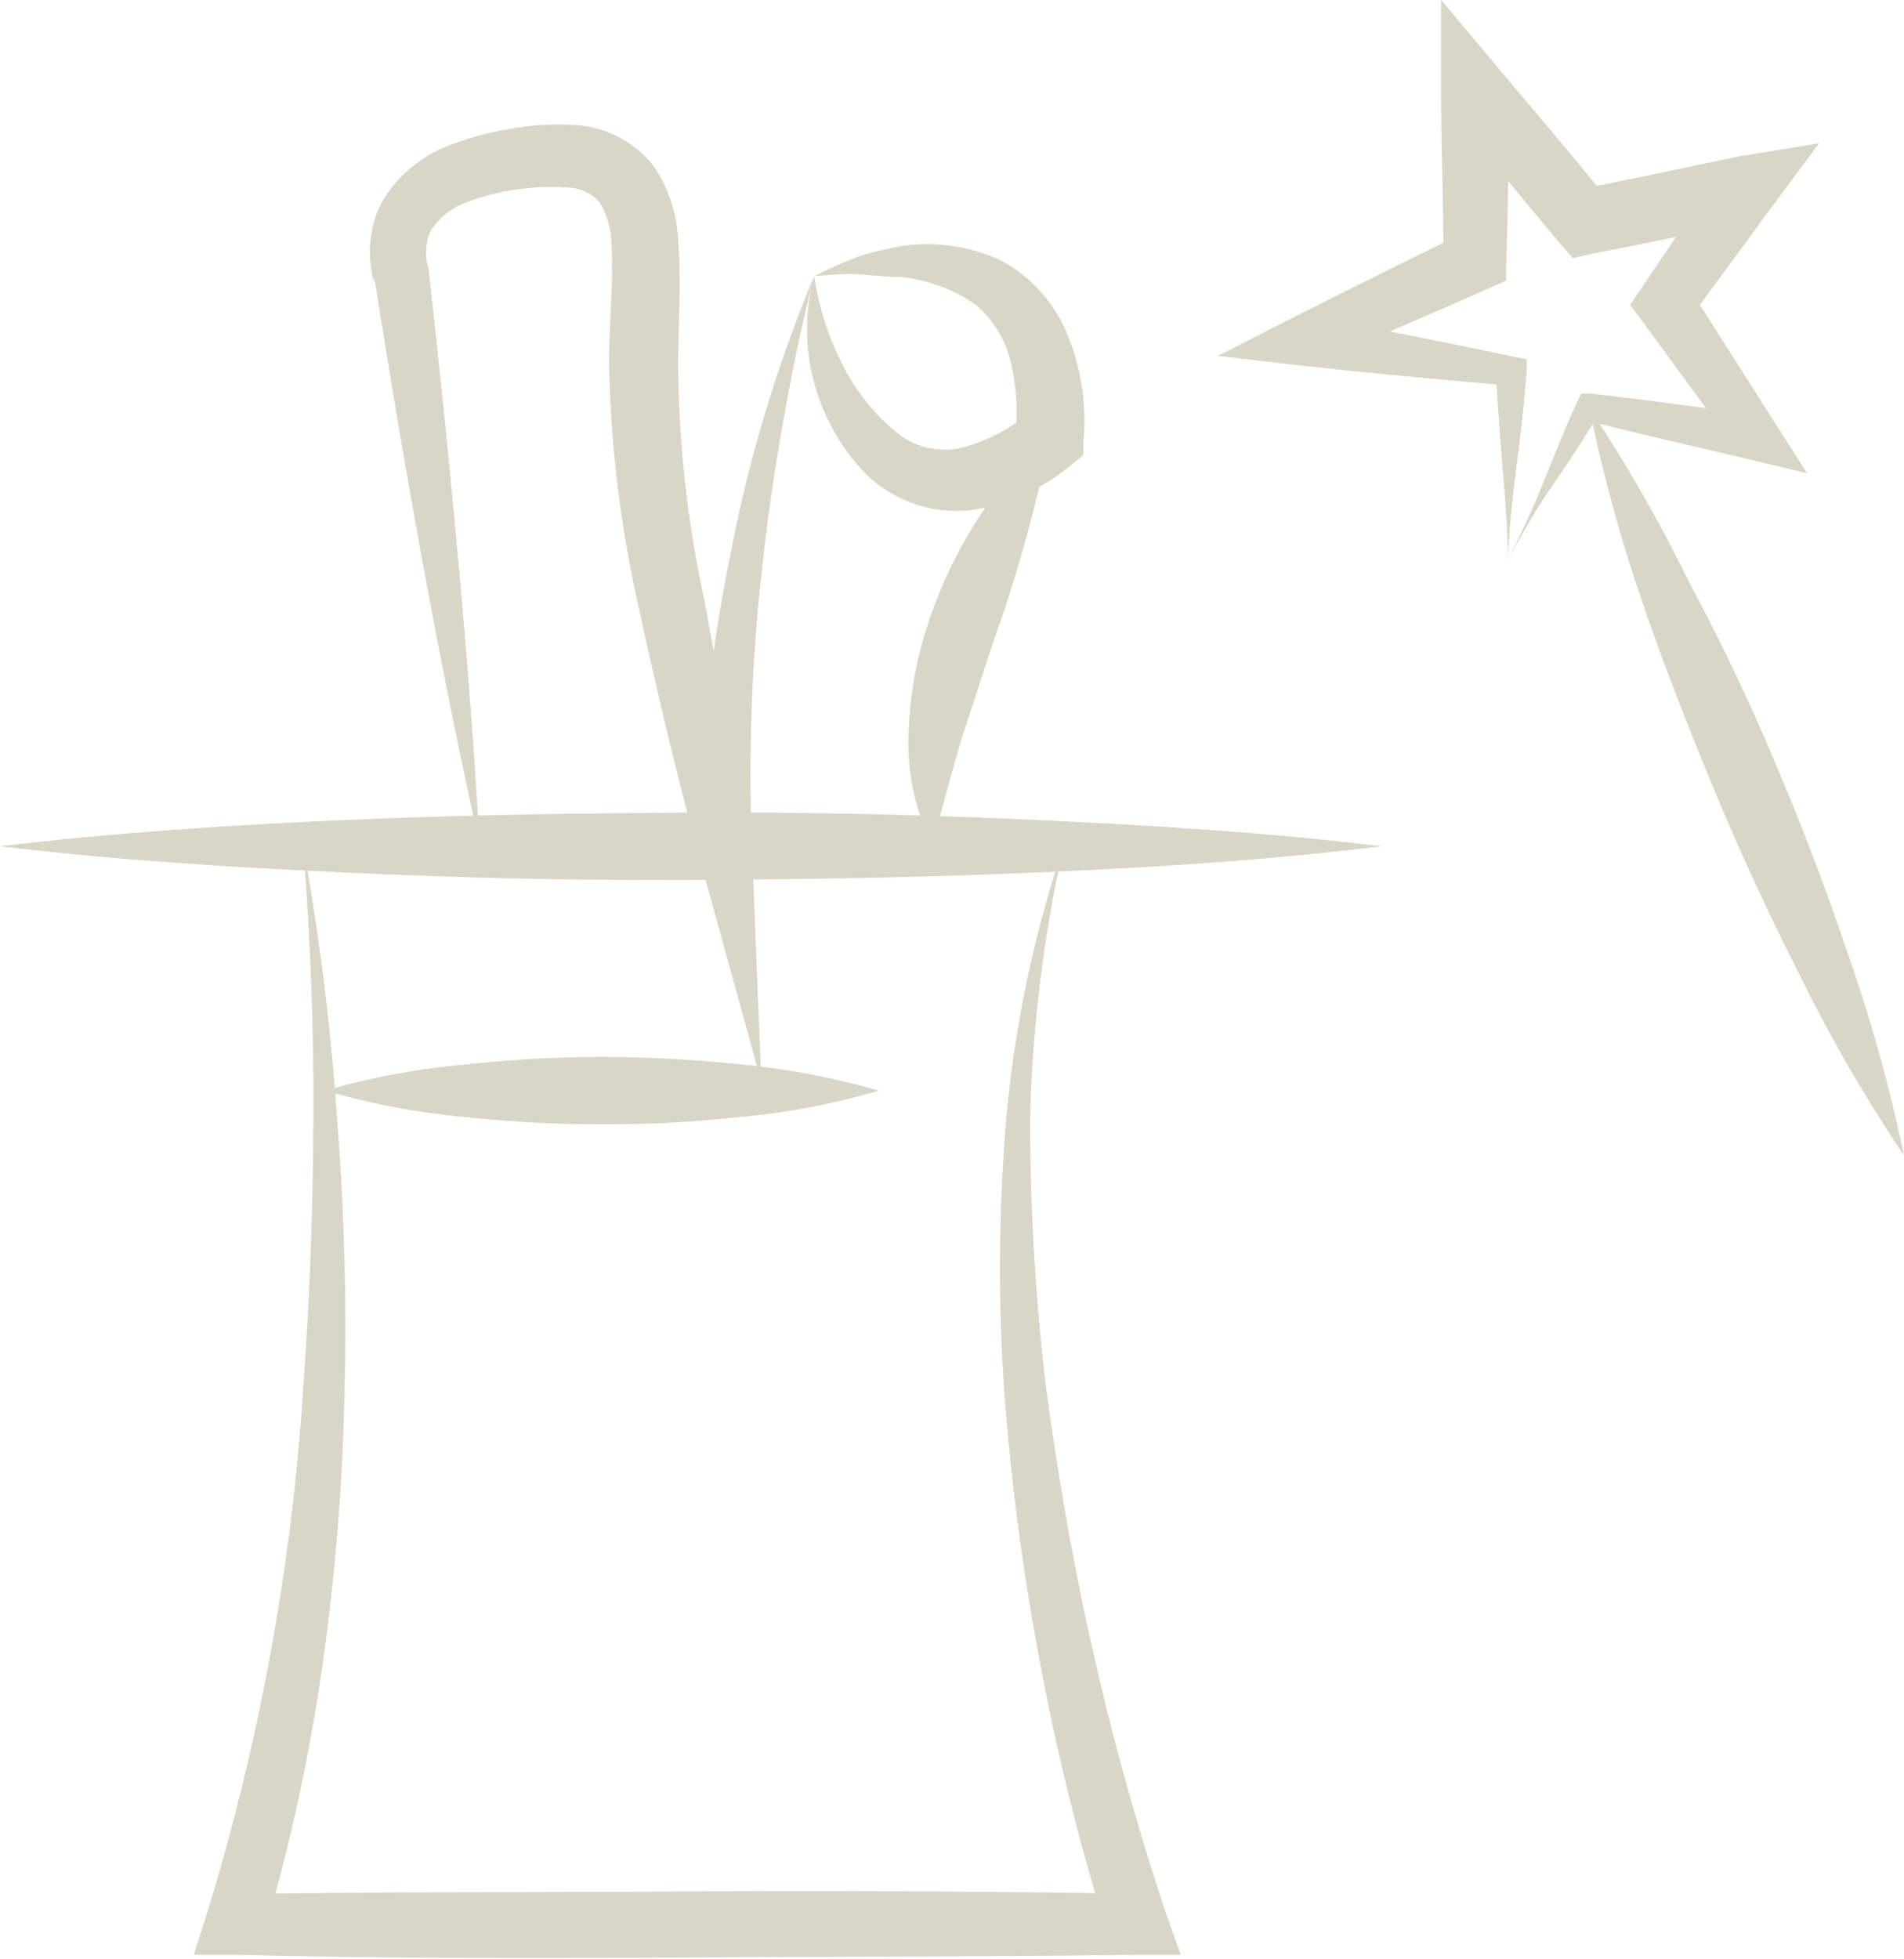 <svg xmlns="http://www.w3.org/2000/svg" viewBox="0 0 56.52 58.12"><defs><style>.cls-1{fill:#d9d6c7;}</style></defs><g id="레이어_2" data-name="레이어 2"><g id="레이어_3" data-name="레이어 3"><path class="cls-1" d="M0,25.11c3.42-.41,6.84-.63,10.25-.78s6.84-.2,10.26-.22,6.83.06,10.25.22,6.83.36,10.25.78c-3.42.42-6.83.63-10.25.78s-6.84.2-10.25.22-6.84-.06-10.26-.22S3.42,25.52,0,25.11Z"/><path class="cls-1" d="M9,25.11a72.27,72.27,0,0,1,1,8,78.56,78.56,0,0,1,.23,8.12,67.47,67.47,0,0,1-.65,8.13,55.56,55.56,0,0,1-1.74,8L7,56.2c4.46-.07,8.92-.05,13.38-.08s8.92,0,13.38.07l-.87,1.23a69.07,69.07,0,0,1-2-8,72,72,0,0,1-1.08-8.14,53.44,53.44,0,0,1,.07-8.2,35.34,35.34,0,0,1,1.7-8,41.86,41.86,0,0,0-1,8,67.48,67.48,0,0,0,.46,8c.36,2.66.81,5.31,1.41,7.93a80,80,0,0,0,2.15,7.72L35.05,58H33.76c-4.46.06-8.92.05-13.38.08S11.46,58.11,7,58L5.75,58l.38-1.18A68,68,0,0,0,9,41.2q.29-4,.3-8C9.32,30.48,9.21,27.8,9,25.11Z"/><path class="cls-1" d="M9.65,32.36a22,22,0,0,1,4.11-.77,37.74,37.74,0,0,1,4.11-.23,40.42,40.42,0,0,1,4.11.22,22.88,22.88,0,0,1,4.11.78,21.26,21.26,0,0,1-4.11.78,35.37,35.37,0,0,1-4.11.22,37.73,37.73,0,0,1-4.11-.22A22,22,0,0,1,9.65,32.36Z"/><path class="cls-1" d="M24.17,8.19A8.45,8.45,0,0,0,25,10.8a6.12,6.12,0,0,0,1.58,2,2.25,2.25,0,0,0,1.9.5,5.05,5.05,0,0,0,2-1l-.34.63A6.43,6.43,0,0,0,30,10.73,3.13,3.13,0,0,0,28.91,9a5,5,0,0,0-2.13-.78c-.41,0-.85-.05-1.27-.08S24.68,8.16,24.17,8.19Zm0,0c.35-.16.76-.37,1.24-.55s.89-.24,1.35-.34a5.26,5.26,0,0,1,2.94.42,4.37,4.37,0,0,1,2.06,2.4,6.7,6.7,0,0,1,.4,3l0,.39-.31.24a5.94,5.94,0,0,1-3.06,1.39,3.85,3.85,0,0,1-3.26-1.26,6.24,6.24,0,0,1-1.42-2.76A6,6,0,0,1,24.17,8.19Z"/><path class="cls-1" d="M31.17,13a44,44,0,0,1-1.71,6.12L28.52,22c-.29,1-.56,2-.84,3.07a6.74,6.74,0,0,1-.71-3.3,11.44,11.44,0,0,1,.59-3.3,13.38,13.38,0,0,1,1.42-3A10,10,0,0,1,31.17,13Z"/><path class="cls-1" d="M24.17,8.19c-.36,1.39-.65,2.79-.9,4.2s-.47,2.82-.62,4.23a54.68,54.68,0,0,0-.33,8.48l.28,7-1.89-6.84c-.64-2.35-1.2-4.71-1.72-7.1a35.85,35.85,0,0,1-.91-7.4c0-1.24.14-2.46.07-3.52a2.54,2.54,0,0,0-.34-1.22,1.26,1.26,0,0,0-.89-.45A7.24,7.24,0,0,0,13.85,6a2.17,2.17,0,0,0-1,.75,1.12,1.12,0,0,0-.18.5,1.74,1.74,0,0,0,0,.52l.05.18c.63,5.69,1.19,11.39,1.52,17.12C13,19.5,12,13.87,11.11,8.22l0,.18A3.21,3.21,0,0,1,11,7.13a3.06,3.06,0,0,1,.38-1.21A4,4,0,0,1,13.12,4.4a8.76,8.76,0,0,1,2-.57,7.77,7.77,0,0,1,2.07-.11,3.22,3.22,0,0,1,2.21,1.2,4.25,4.25,0,0,1,.73,2.2c.1,1.35,0,2.56,0,3.73a33.9,33.9,0,0,0,.79,7c.41,2.36.91,4.73,1.43,7.07l-1.61.21c0-1.46.1-2.91.26-4.36s.39-2.88.68-4.3A41.45,41.45,0,0,1,24.17,8.19Z"/><path class="cls-1" d="M44.76,16.61a26.29,26.29,0,0,0,1.12-2.46c.32-.79.61-1.51.94-2.23l.12-.24.31,0c1.69.19,3.37.43,5,.65l-.68,1.05L48.73,9.5l-.34-.45.35-.52,2.34-3.47,1,1.47c-1.61.36-3.22.69-4.83,1l-.56.13-.4-.46c-1.1-1.3-2.16-2.62-3.24-3.93l1.73-.62c0,1.69,0,3.39-.07,5.08l0,.6-.51.22Q41.58,9.72,39,10.78l-.21-1.41c2,.37,4.09.78,6.13,1.21l.4.08,0,.35c-.07.87-.16,1.73-.28,2.65S44.8,15.59,44.76,16.61Zm0,0c0-.85-.07-1.71-.15-2.66S44.45,12,44.41,11l.37.44c-2.07-.18-4.14-.37-6.21-.6l-2.42-.28,2.22-1.13q2.49-1.26,5-2.48l-.52.82c0-1.69-.07-3.39-.07-5.08V0l1.73,2.06c1.09,1.3,2.2,2.59,3.26,3.92l-1-.34c1.62-.32,3.23-.66,4.85-1L54,4.25l-1.41,1.9L50.12,9.51v-1l2.61,4.1.91,1.43-1.59-.38c-1.65-.39-3.31-.77-5-1.19l.43-.21c-.48.79-1,1.57-1.48,2.27S45.14,15.93,44.76,16.61Z"/><path class="cls-1" d="M47.18,12.11a45.2,45.2,0,0,1,3,5.24Q51.6,20,52.77,22.81c.78,1.84,1.49,3.72,2.13,5.62a47.66,47.66,0,0,1,1.62,5.85A44.69,44.69,0,0,1,53.46,29c-.91-1.79-1.76-3.61-2.53-5.46S49.44,19.86,48.8,18A45.34,45.34,0,0,1,47.18,12.11Z"/></g></g></svg>